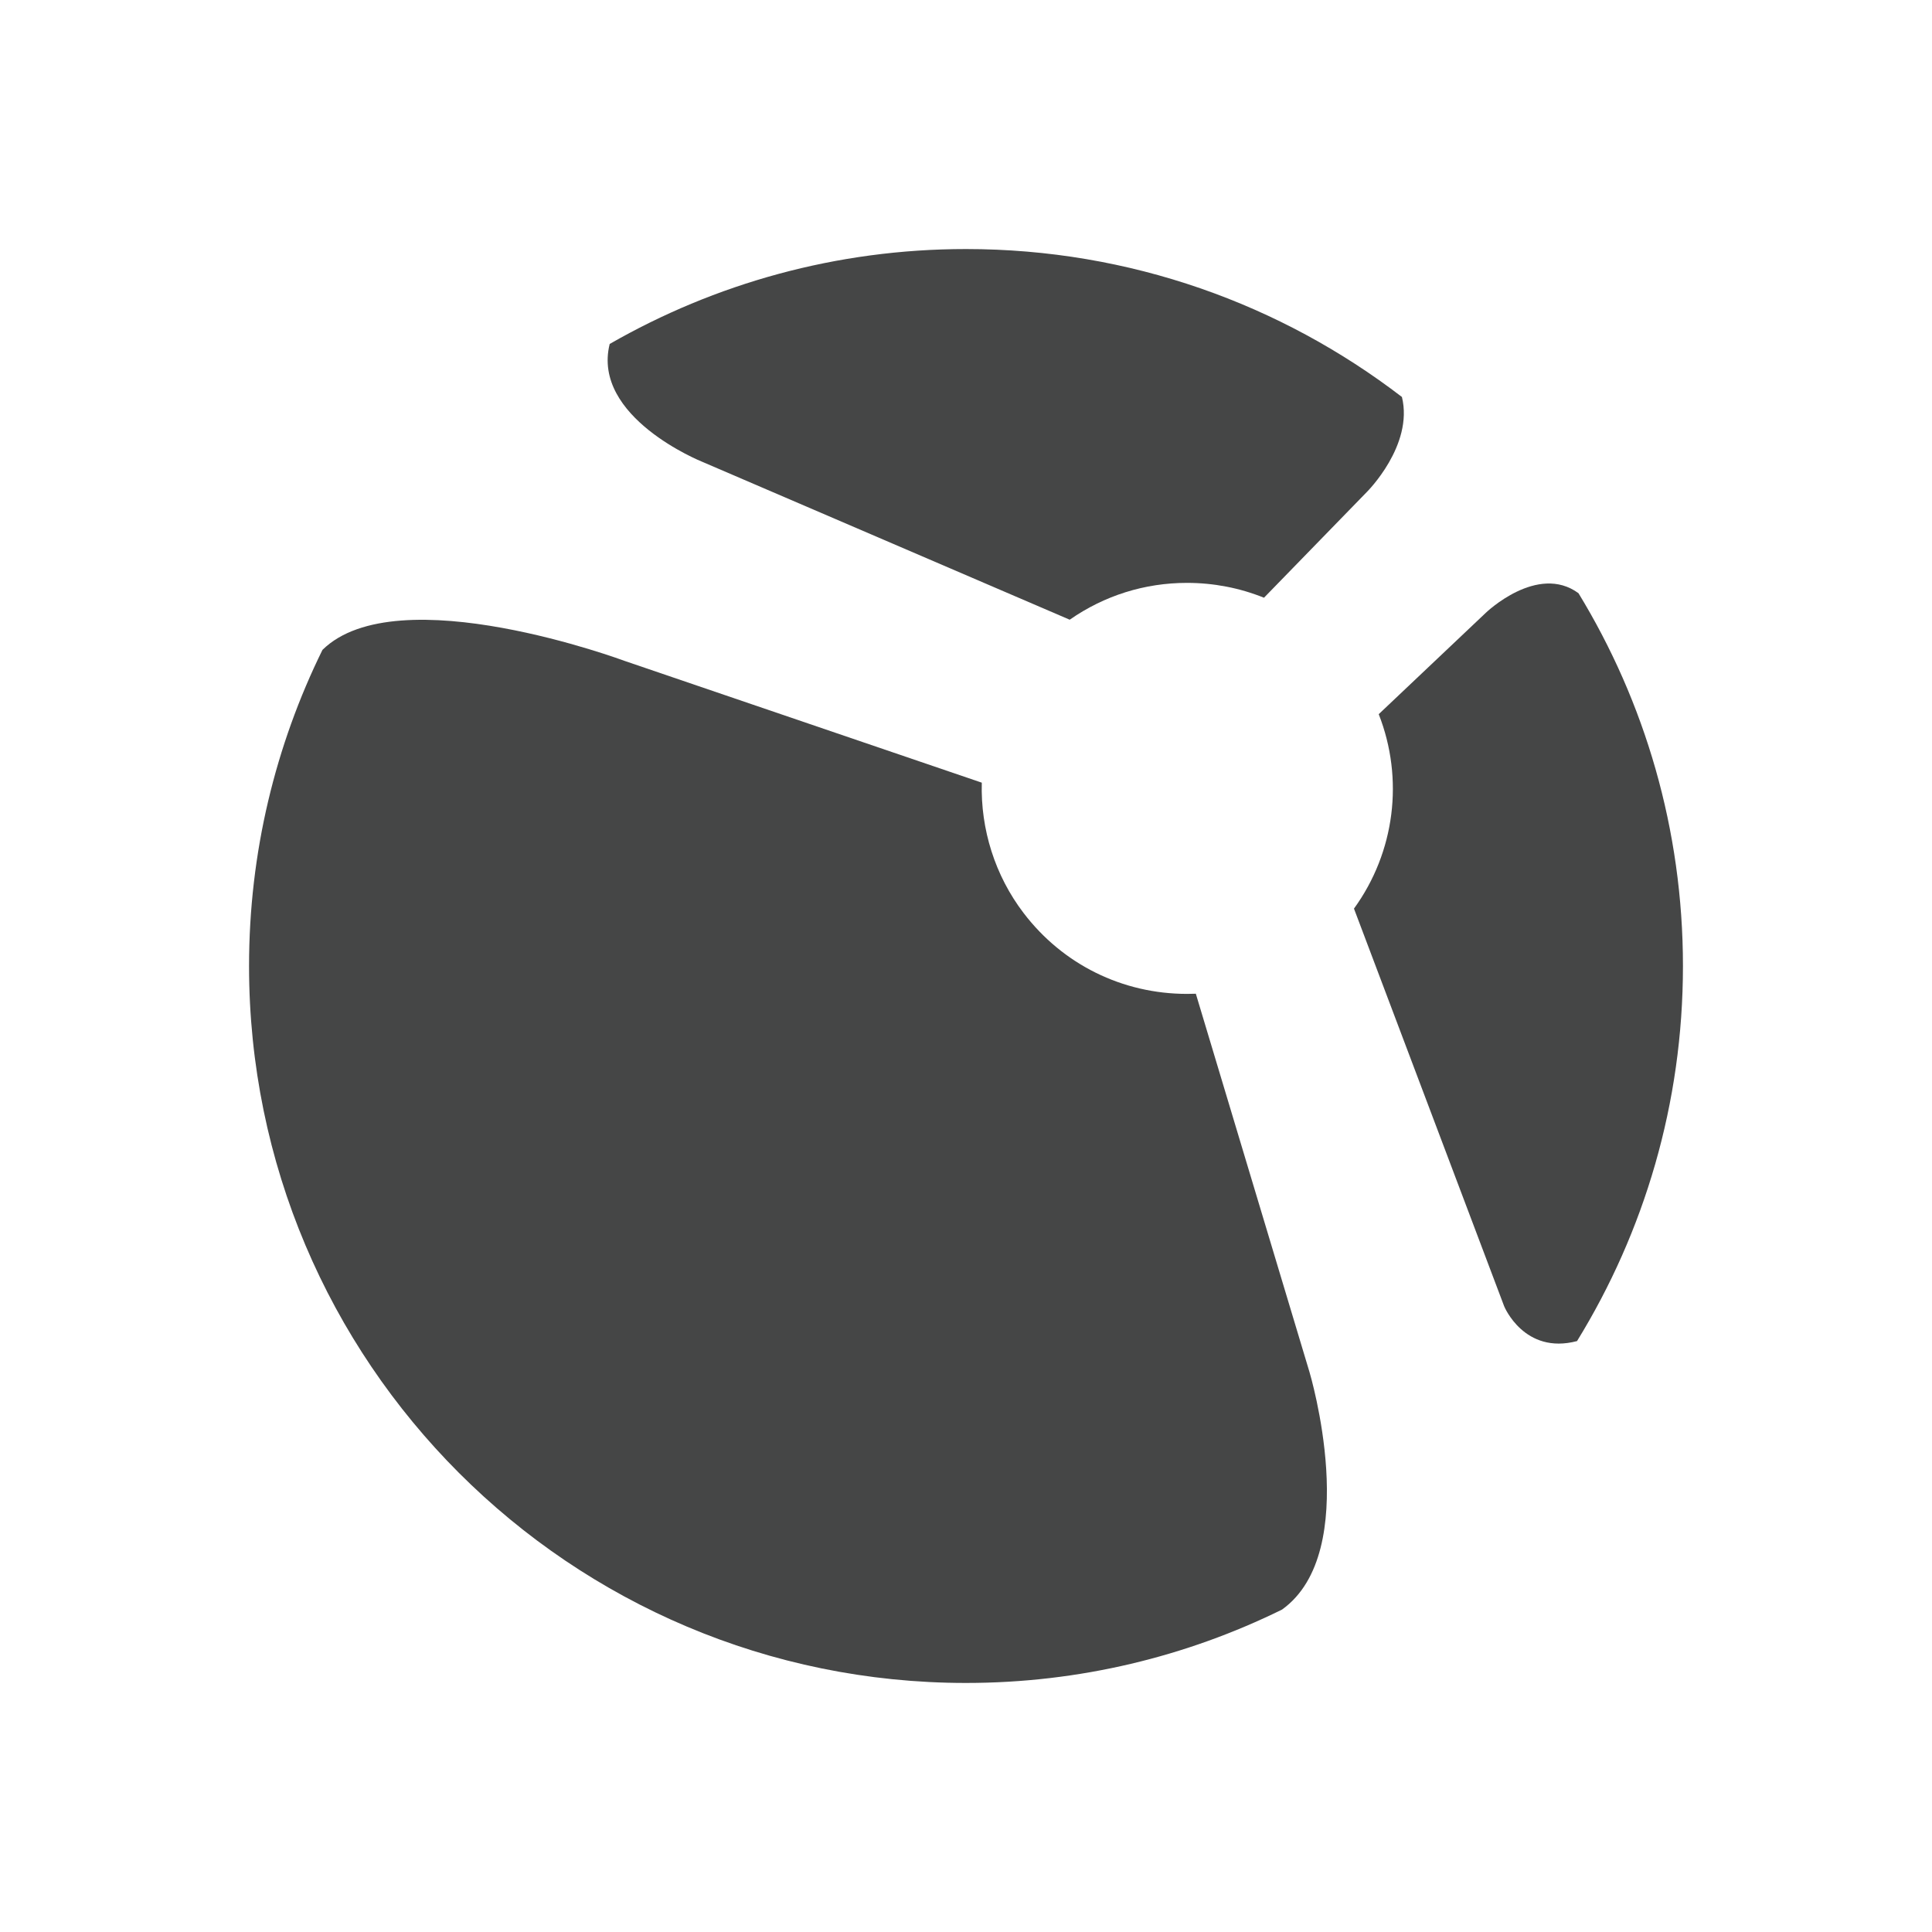 <?xml version="1.0" encoding="utf-8"?>
<!-- Generator: Adobe Illustrator 16.0.4, SVG Export Plug-In . SVG Version: 6.00 Build 0)  -->
<!DOCTYPE svg PUBLIC "-//W3C//DTD SVG 1.1//EN" "http://www.w3.org/Graphics/SVG/1.1/DTD/svg11.dtd">
<svg version="1.1" id="Layer_1" xmlns="http://www.w3.org/2000/svg" xmlns:xlink="http://www.w3.org/1999/xlink" x="0px" y="0px"
	 width="512px" height="512px" viewBox="0 0 512 512" enable-background="new 0 0 512 512" xml:space="preserve">
<g>
	<path fill="#454646" d="M186.008,122.34l97.475,41.889c9.178-6.397,19.865-9.76,31.086-9.76c7.078,0,13.977,1.344,20.4,3.934
		l27.275-28.04c0,0,12.421-12.335,9.281-25.16C339.507,80.636,299.474,66,255.996,66c-34.378,0-66.598,9.181-94.421,25.152
		C156.736,110.605,186.008,122.34,186.008,122.34z"/>
	<path fill="#454646" d="M418.316,157.207c-10.873-7.985-24.533,5.166-24.533,5.166l-28.406,26.89
		c6.728,17.137,4.315,36.538-6.559,51.53l39.812,105.405c0,0,5.296,12.899,19.301,9.203C435.721,326.485,446,292.449,446,256.008
		C446,219.818,435.877,185.997,418.316,157.207z"/>
	<path fill="#454646" d="M347.04,363.646l-30.133-100.299c-0.772,0.029-1.551,0.045-2.326,0.045
		c-17.141,0-32.929-7.809-43.307-21.42c-7.597-9.945-11.43-22.221-11.089-34.557l-94.51-32.218c0,0-60.348-22.511-80.22-2.969
		C73.018,197.508,66,225.934,66,256.008C66,360.945,151.068,446,255.996,446c30.066,0,58.488-7.014,83.756-19.445
		C361.25,411.132,347.04,363.646,347.04,363.646z"/>
</g>
</svg>
